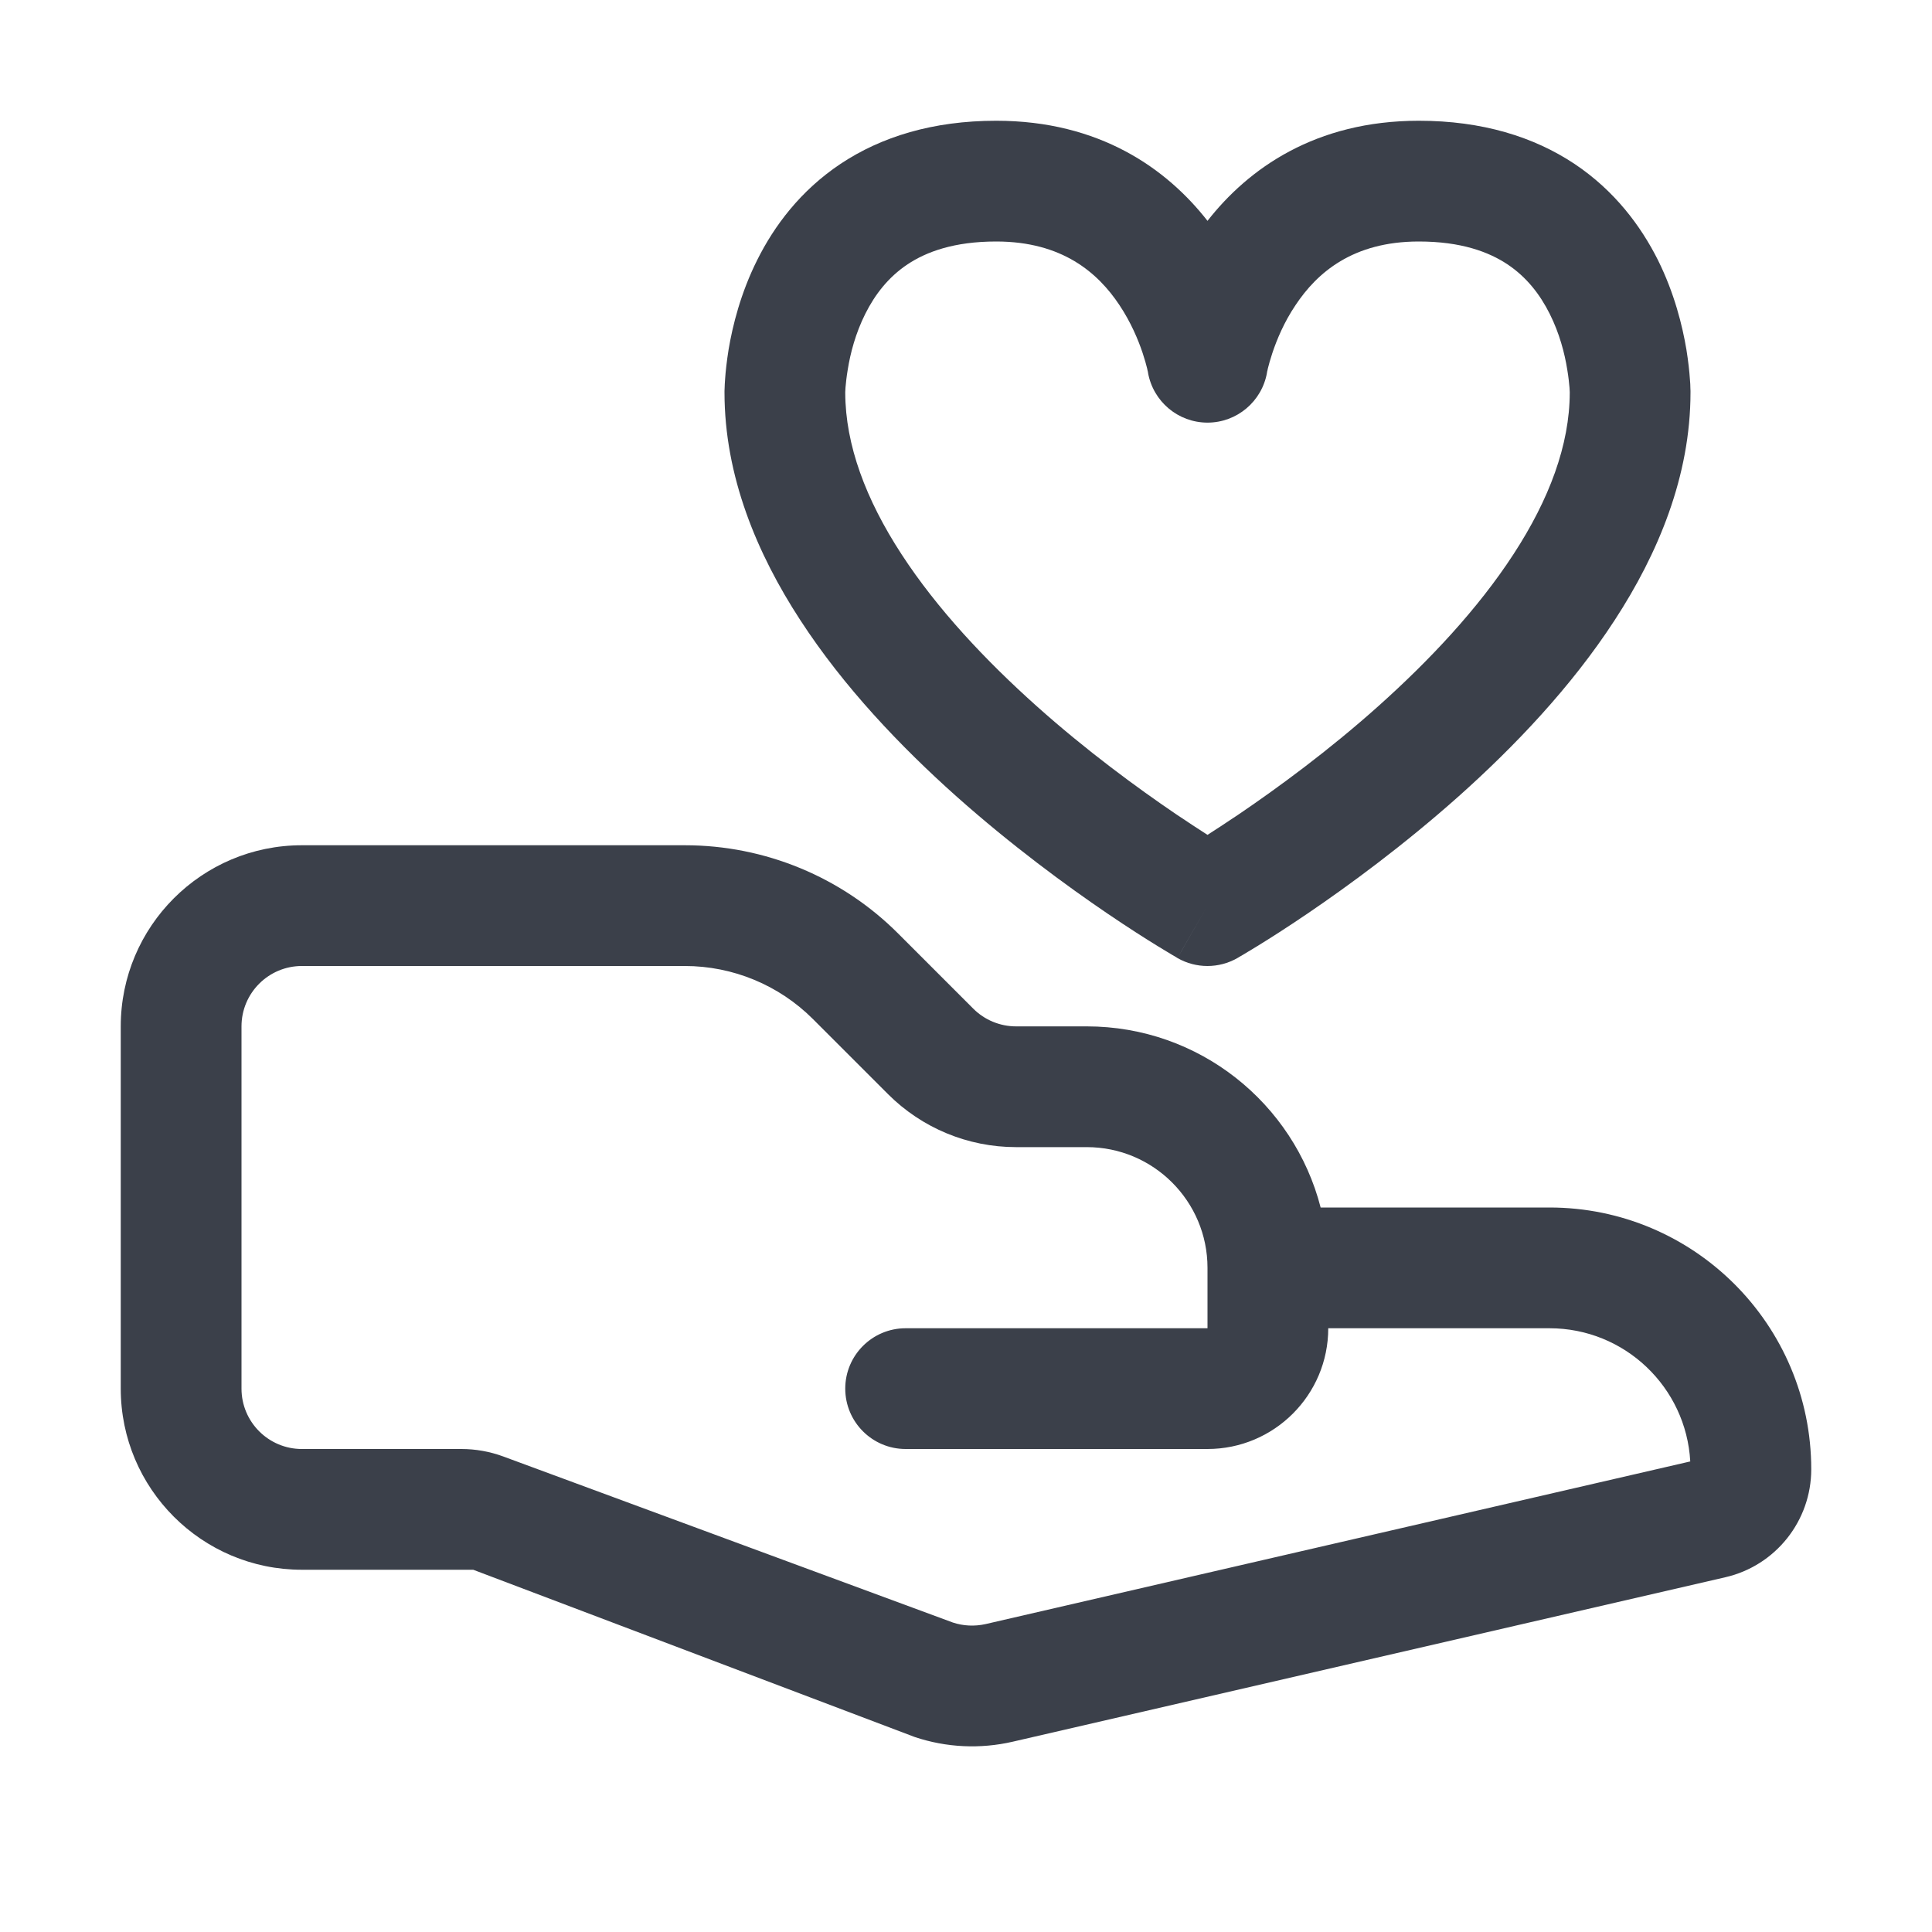 <svg width="16" height="16" viewBox="0 0 16 16" fill="none" xmlns="http://www.w3.org/2000/svg">
<path fill-rule="evenodd" clip-rule="evenodd" d="M7 3.247L7 3.253C7.001 3.684 7.17 4.136 7.466 4.59C7.762 5.045 8.165 5.472 8.583 5.846C8.999 6.218 9.418 6.524 9.734 6.739C9.835 6.807 9.925 6.866 10 6.914C10.075 6.866 10.165 6.807 10.266 6.739C10.582 6.524 11.001 6.218 11.417 5.846C11.835 5.472 12.238 5.045 12.534 4.59C12.83 4.136 12.999 3.684 13 3.253L13 3.247C13 3.24 12.999 3.228 12.998 3.21C12.995 3.176 12.99 3.123 12.979 3.059C12.958 2.927 12.915 2.76 12.834 2.599C12.754 2.439 12.643 2.295 12.484 2.189C12.329 2.086 12.1 2 11.75 2C11.203 2 10.907 2.259 10.729 2.527C10.634 2.668 10.574 2.813 10.537 2.924C10.519 2.978 10.507 3.023 10.5 3.051C10.497 3.066 10.495 3.076 10.493 3.081L10.493 3.085C10.451 3.325 10.243 3.5 10 3.5C9.757 3.5 9.549 3.325 9.507 3.085L9.507 3.081C9.505 3.076 9.503 3.066 9.5 3.051C9.493 3.023 9.481 2.978 9.463 2.924C9.426 2.813 9.365 2.668 9.271 2.527C9.093 2.259 8.797 2 8.25 2C7.9 2 7.671 2.086 7.516 2.189C7.357 2.295 7.246 2.439 7.166 2.599C7.085 2.76 7.042 2.927 7.021 3.059C7.01 3.123 7.005 3.176 7.002 3.21C7.001 3.228 7 3.24 7 3.247ZM10 1.829C9.663 1.398 9.108 1 8.25 1C7.725 1 7.298 1.133 6.961 1.357C6.627 1.58 6.411 1.873 6.272 2.151C6.133 2.428 6.067 2.698 6.034 2.894C6.018 2.994 6.009 3.078 6.005 3.139C6.003 3.17 6.001 3.195 6.001 3.214L6 3.237L6 3.245L6 3.248L6 3.249L6 3.25C6 3.942 6.268 4.584 6.628 5.136C6.988 5.69 7.46 6.184 7.917 6.592C8.376 7.001 8.832 7.335 9.172 7.566C9.343 7.682 9.486 7.773 9.587 7.835C9.637 7.866 9.678 7.89 9.706 7.907L9.739 7.926L9.748 7.932L9.75 7.933L9.751 7.934C9.751 7.934 9.752 7.934 10 7.5L9.751 7.934C9.905 8.022 10.094 8.022 10.248 7.934L10 7.5C10.248 7.934 10.248 7.934 10.248 7.934L10.249 7.933L10.252 7.932L10.261 7.926L10.294 7.907C10.322 7.89 10.363 7.866 10.413 7.835C10.514 7.773 10.657 7.682 10.828 7.566C11.168 7.335 11.624 7.001 12.083 6.592C12.54 6.184 13.012 5.69 13.372 5.136C13.732 4.584 14 3.942 14 3.25L14 3.249L14 3.248L14 3.245L14 3.237L13.999 3.214C13.999 3.195 13.998 3.17 13.995 3.139C13.991 3.078 13.982 2.994 13.966 2.894C13.933 2.698 13.867 2.428 13.729 2.151C13.589 1.873 13.373 1.58 13.039 1.357C12.702 1.133 12.275 1 11.75 1C10.892 1 10.337 1.398 10 1.829Z" fill="#3B404A"/>
<path fill-rule="evenodd" clip-rule="evenodd" d="M9 8.5C9.932 8.5 10.715 9.137 10.937 10H12.832C14.029 10 15 10.971 15 12.168C15 12.595 14.705 12.966 14.289 13.062L8.387 14.424C8.118 14.486 7.837 14.473 7.575 14.385L3.919 13H2.5C1.672 13 1 12.328 1 11.5V8.5C1 7.672 1.672 7 2.5 7H5.672C6.335 7 6.971 7.263 7.439 7.732L8.061 8.354C8.154 8.447 8.282 8.5 8.414 8.5H9ZM2.5 8C2.224 8 2 8.224 2 8.5V11.5C2 11.776 2.224 12 2.5 12H3.821C3.939 12 4.057 12.021 4.168 12.062L7.891 13.437C7.978 13.466 8.072 13.47 8.162 13.45L13.998 12.103C13.964 11.488 13.455 11 12.832 11H11C11 11.552 10.552 12 10 12H7.5C7.224 12 7 11.776 7 11.5C7 11.224 7.224 11 7.5 11H10V10.5C10 9.948 9.552 9.5 9 9.5H8.414C8.016 9.5 7.635 9.342 7.354 9.061L6.732 8.439C6.451 8.158 6.069 8 5.672 8H2.5Z" fill="#3B404A"/>
</svg>
